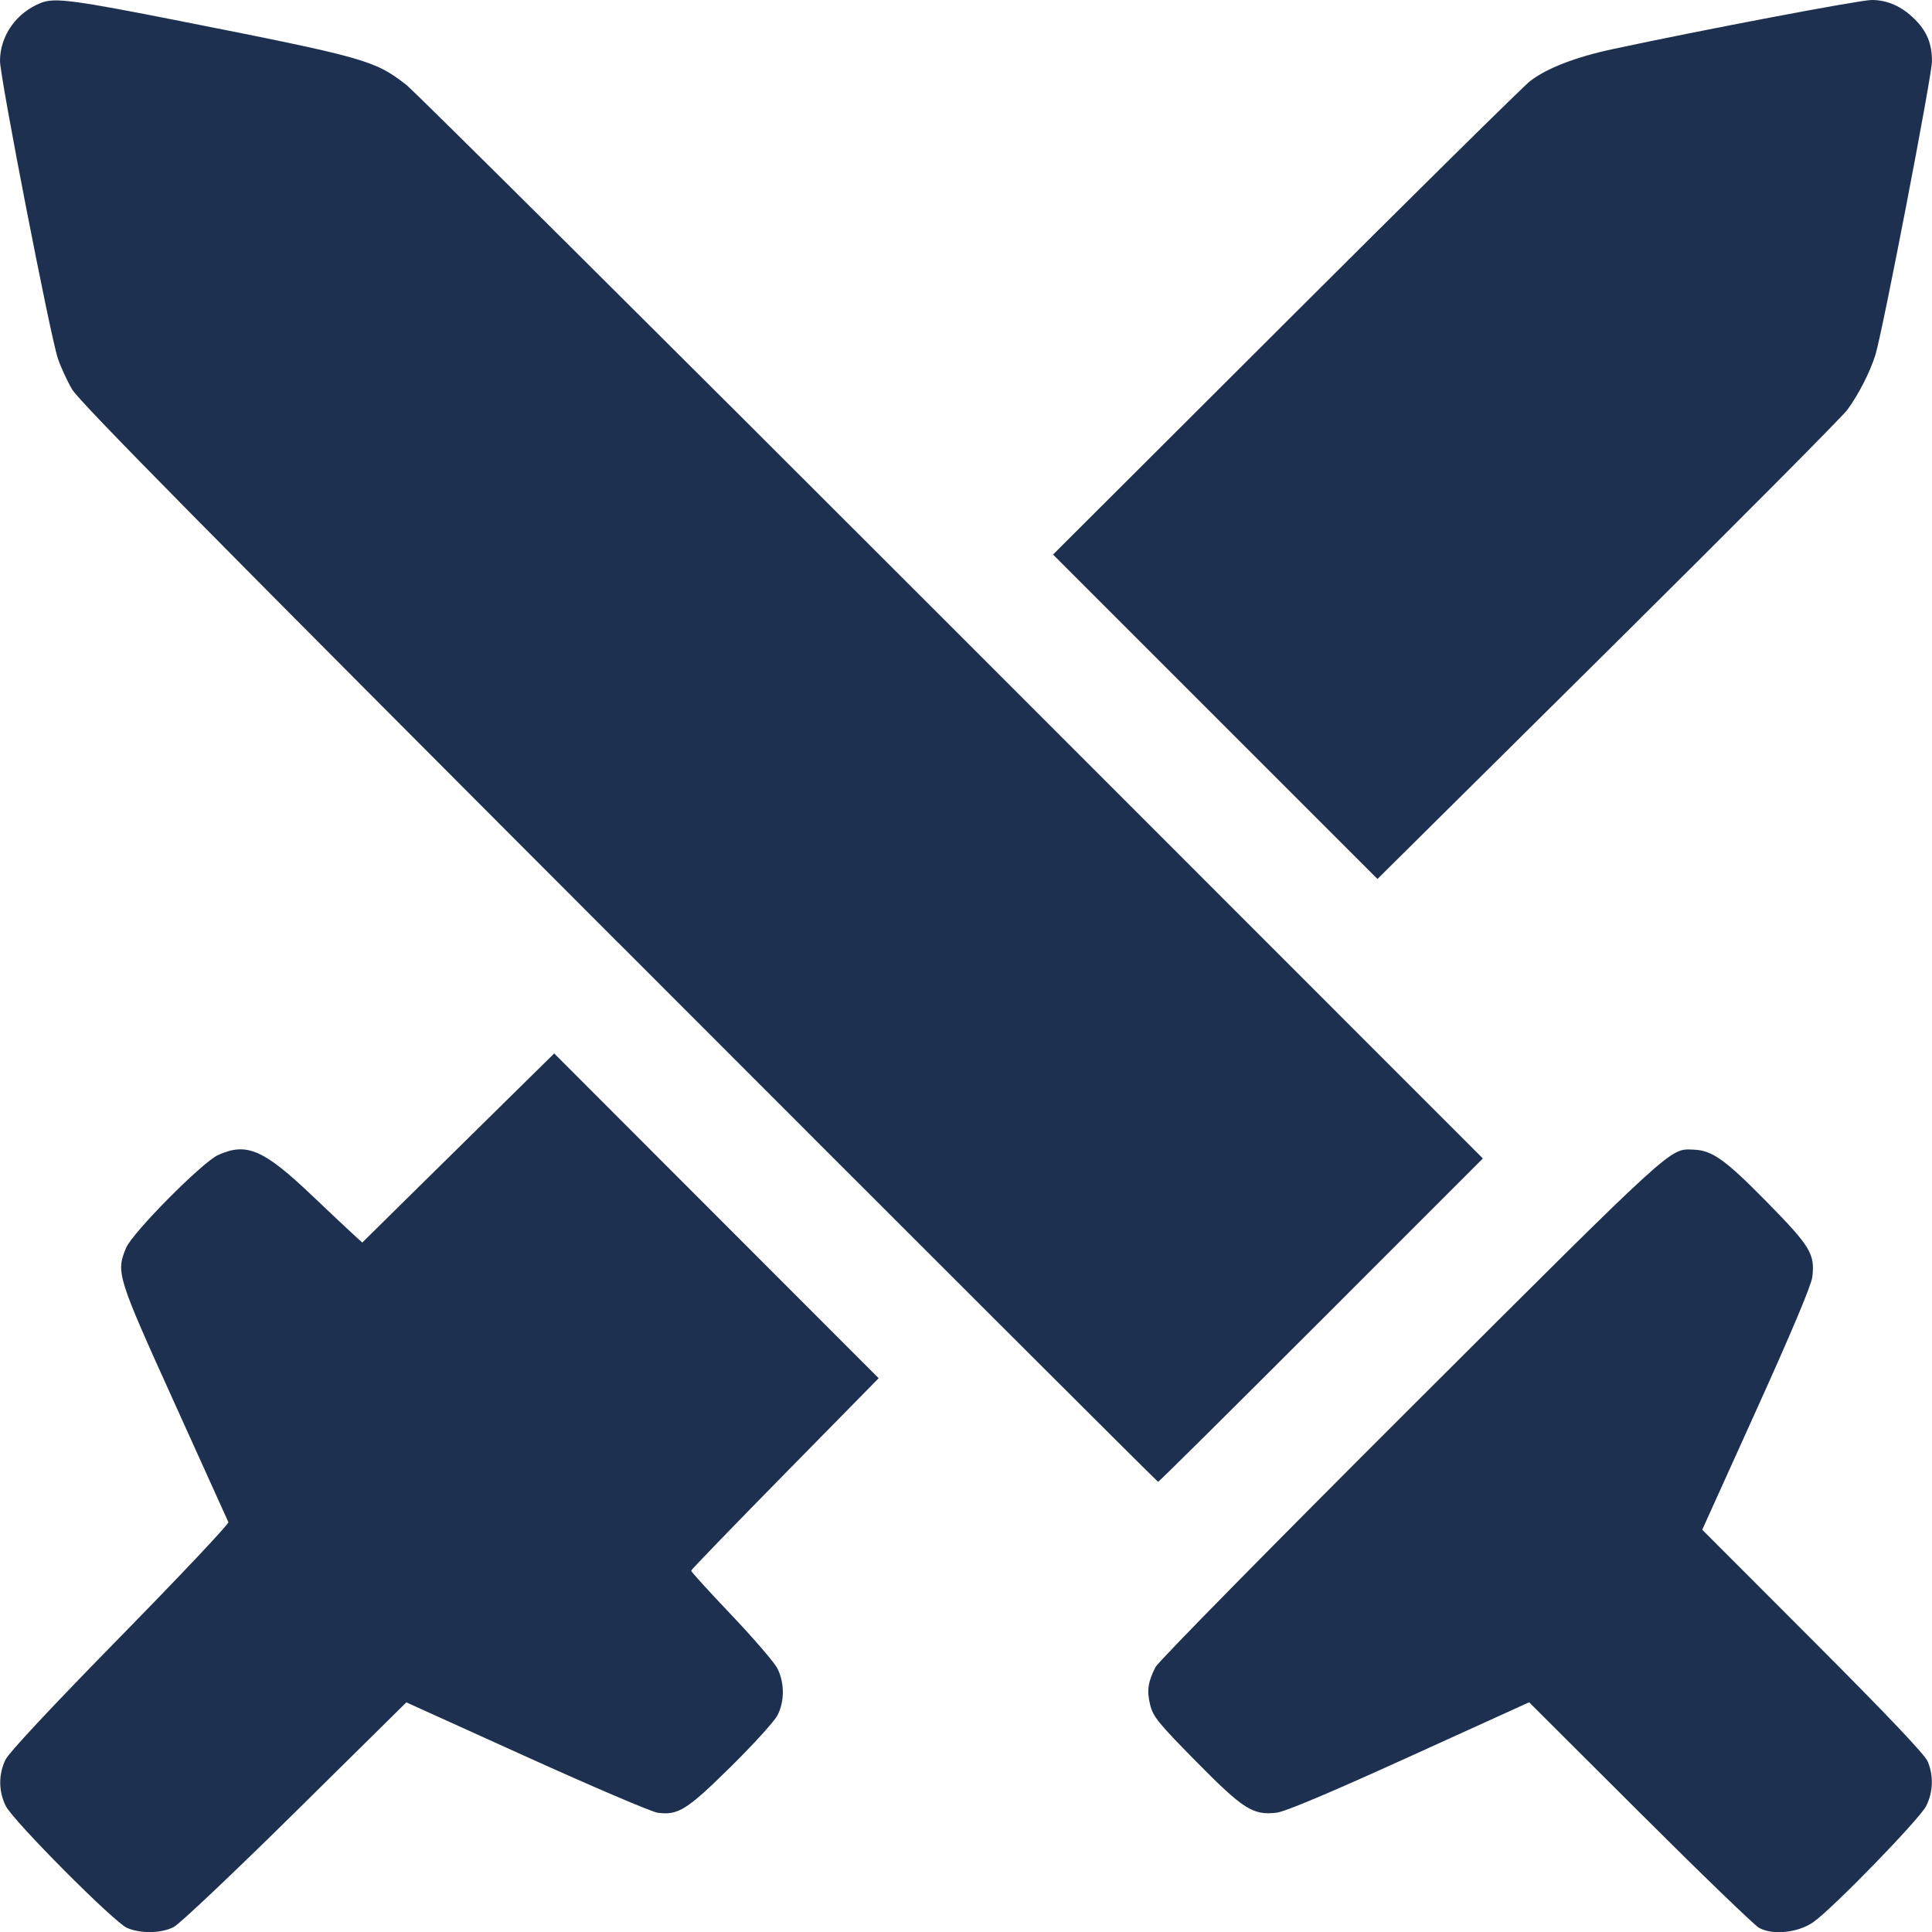 <?xml version="1.0" encoding="UTF-8" standalone="no"?>
<!-- Created with Inkscape (http://www.inkscape.org/) -->

<svg
   width="256.057"
   height="256.087"
   viewBox="0 0 67.748 67.756"
   version="1.1"
   id="svg1"
   xml:space="preserve"
   inkscape:version="1.3 (0e150ed6c4, 2023-07-21)"
   sodipodi:docname="icons_drawing.svg"
   inkscape:export-filename="mill.svg"
   inkscape:export-xdpi="96"
   inkscape:export-ydpi="96"
   xmlns:inkscape="http://www.inkscape.org/namespaces/inkscape"
   xmlns:sodipodi="http://sodipodi.sourceforge.net/DTD/sodipodi-0.dtd"
   xmlns="http://www.w3.org/2000/svg"
   xmlns:svg="http://www.w3.org/2000/svg"><sodipodi:namedview
     id="namedview1"
     pagecolor="#ffffff"
     bordercolor="#666666"
     borderopacity="1.0"
     inkscape:showpageshadow="2"
     inkscape:pageopacity="0.0"
     inkscape:pagecheckerboard="0"
     inkscape:deskcolor="#d1d1d1"
     inkscape:document-units="px"
     inkscape:zoom="2.3395533"
     inkscape:cx="265.64901"
     inkscape:cy="49.3684"
     inkscape:window-width="3840"
     inkscape:window-height="2071"
     inkscape:window-x="-9"
     inkscape:window-y="-9"
     inkscape:window-maximized="1"
     inkscape:current-layer="layer1"
     inkscape:export-bgcolor="#ffffff00" /><defs
     id="defs1" /><g
     inkscape:label="Layer 1"
     inkscape:groupmode="layer"
     id="layer1"
     transform="translate(0.007,0.011)"><path
       style="fill:#1e3050;fill-opacity:1;stroke-width:0.366"
       d="m 4.451,67.596 c -0.459,-0.199 -3.988,-3.747 -4.254,-4.276 -0.257,-0.512 -0.261,-1.11 -0.012,-1.624 0.122,-0.252 1.595,-1.828 4.027,-4.31 2.109,-2.152 3.814,-3.961 3.79,-4.019 -0.025,-0.059 -0.877,-1.944 -1.895,-4.19 -2.009,-4.435 -2.05,-4.568 -1.694,-5.427 0.22,-0.532 2.671,-3.006 3.228,-3.258 0.997,-0.451 1.589,-0.198 3.262,1.39 0.696,0.661 1.385,1.309 1.53,1.44 l 0.264,0.238 1.814,-1.789 c 0.998,-0.984 2.512,-2.476 3.365,-3.315 l 1.551,-1.526 5.689,5.694 5.689,5.694 -3.286,3.344 c -1.808,1.839 -3.288,3.371 -3.291,3.405 -0.003,0.034 0.632,0.732 1.411,1.551 0.778,0.819 1.503,1.661 1.611,1.871 0.258,0.504 0.259,1.162 0.004,1.653 -0.111,0.213 -0.849,1.025 -1.64,1.805 -1.534,1.512 -1.841,1.705 -2.562,1.608 -0.206,-0.028 -2.273,-0.91 -4.592,-1.96 l -4.218,-1.91 -3.895,3.846 c -2.142,2.115 -4.06,3.93 -4.261,4.032 -0.44,0.224 -1.158,0.238 -1.634,0.032 z m 57.232,0.001 c -0.16,-0.086 -2.041,-1.902 -4.18,-4.036 l -3.889,-3.879 -4.201,1.909 c -2.79,1.268 -4.353,1.927 -4.653,1.962 -0.831,0.098 -1.167,-0.115 -2.826,-1.798 -1.321,-1.341 -1.507,-1.57 -1.608,-1.978 -0.124,-0.501 -0.081,-0.808 0.187,-1.332 0.095,-0.187 4.134,-4.293 8.976,-9.124 9.321,-9.303 9.043,-9.05 9.895,-9.018 0.649,0.024 1.106,0.35 2.554,1.823 1.539,1.566 1.703,1.835 1.606,2.642 -0.035,0.29 -0.723,1.926 -1.957,4.655 l -1.903,4.208 3.88,3.885 c 2.632,2.636 3.928,4.001 4.029,4.246 0.208,0.501 0.187,1.076 -0.057,1.558 -0.236,0.465 -3.296,3.613 -3.96,4.073 -0.532,0.369 -1.408,0.463 -1.89,0.203 z M 21.699,33.077 C 7.203,18.564 2.771,14.072 2.52,13.64 c -0.18,-0.309 -0.405,-0.798 -0.5,-1.087 -0.271,-0.822 -2.027,-9.854 -2.027,-10.426 0,-0.89 0.578,-1.704 1.451,-2.043 0.467,-0.182 1.161,-0.09 4.849,0.639 6.522,1.29 6.841,1.38 7.948,2.242 0.293,0.228 8.907,8.793 19.142,19.031 l 18.609,18.616 -5.669,5.67 c -3.118,3.119 -5.692,5.67 -5.719,5.67 -0.027,0 -8.534,-8.494 -18.903,-18.876 z m 20.908,-7.954 -5.688,-5.688 8.166,-8.15 c 4.491,-4.483 8.346,-8.288 8.567,-8.456 0.596,-0.454 1.588,-0.837 2.894,-1.118 3.172,-0.681 8.679,-1.725 9.084,-1.723 0.557,0.003 1.059,0.229 1.506,0.676 0.43,0.43 0.604,0.855 0.604,1.477 0,0.492 -1.719,9.416 -1.979,10.277 -0.178,0.588 -0.584,1.387 -0.986,1.939 -0.179,0.245 -3.96,4.048 -8.402,8.45 l -8.077,8.004 z"
       id="barracks"
       inkscape:export-filename="barracks.svg"
       inkscape:export-xdpi="96"
       inkscape:export-ydpi="96" /></g></svg>
